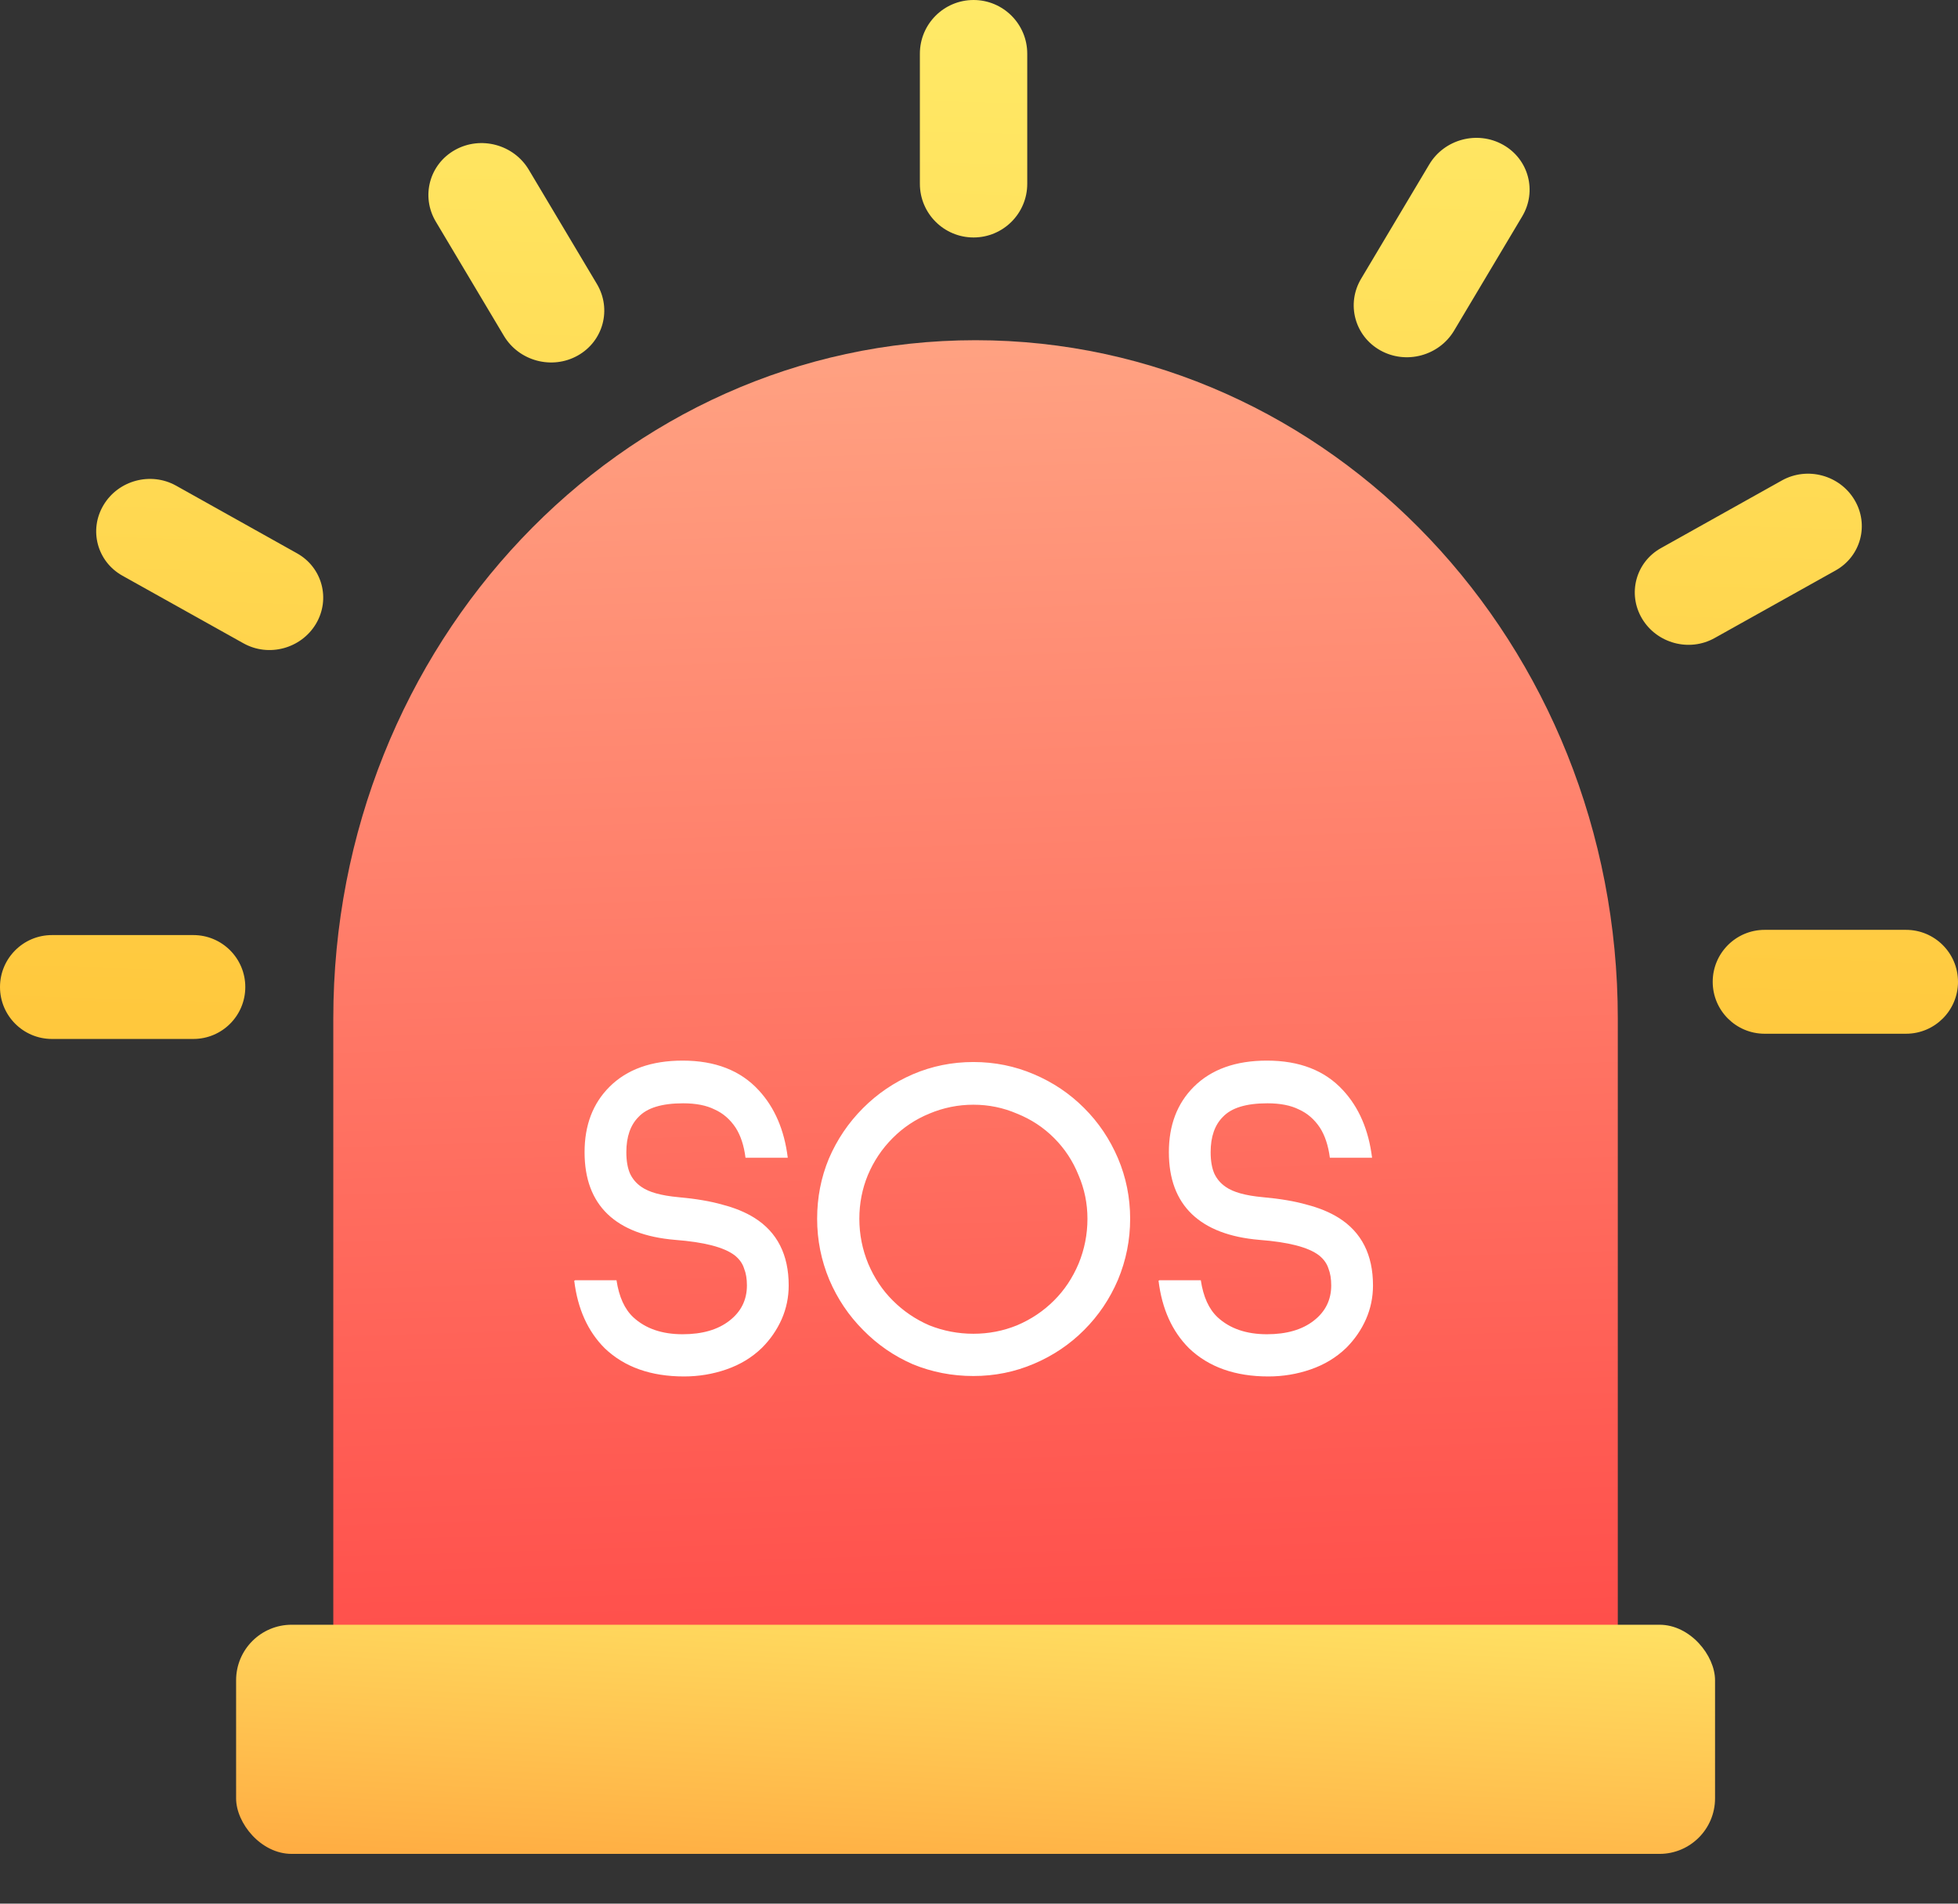 <svg width="36" height="35" viewBox="0 0 36 35" fill="none" xmlns="http://www.w3.org/2000/svg">
<rect x="0" y="0" width="36" height="35" fill="#333333" stroke="none"/>
<path fill-rule="evenodd" clip-rule="evenodd" d="M17.936 6.255C11.415 6.255 6.128 11.839 6.128 18.727V30.255H29.745V18.727C29.745 11.839 24.458 6.255 17.936 6.255Z" fill="url(#paint0_linear_1224_28691)"/>
<rect x="4.341" y="29.872" width="27.192" height="4.213" rx="1.021" fill="url(#paint1_linear_1224_28691)"/>
<path d="M13.707 21.286C13.679 21.062 13.618 20.878 13.526 20.734C13.423 20.579 13.293 20.467 13.138 20.398C12.988 20.323 12.796 20.285 12.56 20.285C12.169 20.285 11.895 20.369 11.74 20.536C11.591 20.685 11.516 20.901 11.516 21.183C11.516 21.344 11.539 21.476 11.585 21.58C11.631 21.677 11.7 21.758 11.792 21.821C11.93 21.919 12.157 21.982 12.473 22.011C12.796 22.04 13.066 22.086 13.284 22.149C13.509 22.207 13.704 22.287 13.871 22.391C14.291 22.655 14.501 23.07 14.501 23.633C14.501 23.852 14.458 24.059 14.372 24.255C14.285 24.45 14.165 24.625 14.009 24.781C13.825 24.959 13.607 25.091 13.354 25.178C13.106 25.264 12.847 25.307 12.577 25.307C11.967 25.307 11.481 25.135 11.119 24.789C10.808 24.479 10.621 24.065 10.558 23.547L10.575 23.538H11.335C11.381 23.843 11.484 24.07 11.645 24.22C11.87 24.427 12.171 24.531 12.551 24.531C12.914 24.531 13.201 24.447 13.414 24.28C13.627 24.114 13.733 23.898 13.733 23.633C13.733 23.512 13.716 23.409 13.681 23.323C13.653 23.231 13.595 23.15 13.509 23.081C13.313 22.931 12.948 22.837 12.413 22.796C11.867 22.75 11.453 22.592 11.171 22.322C10.889 22.051 10.748 21.672 10.748 21.183C10.748 20.688 10.9 20.288 11.205 19.983C11.527 19.661 11.976 19.5 12.551 19.5C13.149 19.5 13.615 19.681 13.949 20.044C14.242 20.36 14.421 20.774 14.484 21.286H13.707ZM17.897 25.299C17.506 25.299 17.135 25.227 16.784 25.083C16.439 24.933 16.134 24.723 15.869 24.453C15.605 24.188 15.398 23.881 15.248 23.53C15.099 23.173 15.024 22.799 15.024 22.408C15.024 22.017 15.096 21.649 15.239 21.304C15.389 20.953 15.599 20.642 15.869 20.372C16.134 20.107 16.439 19.9 16.784 19.751C17.135 19.601 17.506 19.526 17.897 19.526C18.288 19.526 18.659 19.601 19.01 19.751C19.361 19.9 19.669 20.107 19.933 20.372C20.198 20.636 20.405 20.944 20.555 21.295C20.704 21.646 20.779 22.017 20.779 22.408C20.779 22.799 20.704 23.173 20.555 23.53C20.405 23.881 20.198 24.188 19.933 24.453C19.669 24.718 19.361 24.925 19.01 25.074C18.659 25.224 18.288 25.299 17.897 25.299ZM17.897 20.311C17.615 20.311 17.345 20.366 17.086 20.475C16.833 20.579 16.608 20.728 16.413 20.924C16.217 21.12 16.065 21.347 15.956 21.606C15.852 21.859 15.8 22.126 15.8 22.408C15.8 22.696 15.855 22.972 15.964 23.236C16.074 23.495 16.223 23.72 16.413 23.909C16.608 24.105 16.833 24.257 17.086 24.367C17.345 24.47 17.615 24.522 17.897 24.522C18.179 24.522 18.446 24.47 18.699 24.367C18.958 24.257 19.186 24.105 19.381 23.909C19.571 23.72 19.72 23.495 19.83 23.236C19.939 22.972 19.994 22.696 19.994 22.408C19.994 22.126 19.939 21.859 19.83 21.606C19.726 21.347 19.577 21.12 19.381 20.924C19.186 20.728 18.958 20.579 18.699 20.475C18.446 20.366 18.179 20.311 17.897 20.311ZM24.451 21.286C24.422 21.062 24.361 20.878 24.269 20.734C24.166 20.579 24.036 20.467 23.881 20.398C23.732 20.323 23.539 20.285 23.303 20.285C22.912 20.285 22.639 20.369 22.483 20.536C22.334 20.685 22.259 20.901 22.259 21.183C22.259 21.344 22.282 21.476 22.328 21.58C22.374 21.677 22.443 21.758 22.535 21.821C22.673 21.919 22.9 21.982 23.217 22.011C23.539 22.04 23.809 22.086 24.028 22.149C24.252 22.207 24.448 22.287 24.614 22.391C25.034 22.655 25.244 23.07 25.244 23.633C25.244 23.852 25.201 24.059 25.115 24.255C25.029 24.45 24.908 24.625 24.753 24.781C24.568 24.959 24.35 25.091 24.097 25.178C23.849 25.264 23.59 25.307 23.32 25.307C22.71 25.307 22.224 25.135 21.862 24.789C21.551 24.479 21.364 24.065 21.301 23.547L21.318 23.538H22.078C22.124 23.843 22.227 24.07 22.388 24.22C22.613 24.427 22.915 24.531 23.294 24.531C23.657 24.531 23.944 24.447 24.157 24.28C24.37 24.114 24.476 23.898 24.476 23.633C24.476 23.512 24.459 23.409 24.425 23.323C24.396 23.231 24.338 23.15 24.252 23.081C24.056 22.931 23.691 22.837 23.156 22.796C22.61 22.75 22.196 22.592 21.914 22.322C21.632 22.051 21.491 21.672 21.491 21.183C21.491 20.688 21.643 20.288 21.948 19.983C22.27 19.661 22.719 19.5 23.294 19.5C23.892 19.5 24.358 19.681 24.692 20.044C24.985 20.36 25.164 20.774 25.227 21.286H24.451Z" fill="white"/>
<path fill-rule="evenodd" clip-rule="evenodd" d="M17.9 0C17.355 0 16.913 0.442 16.913 0.987V3.38C16.913 3.924 17.355 4.366 17.9 4.366C18.445 4.366 18.887 3.924 18.887 3.38V0.987C18.887 0.442 18.445 0 17.9 0ZM27.987 3.979C28.264 3.515 28.106 2.924 27.634 2.661C27.162 2.397 26.555 2.559 26.278 3.024L25.026 5.124C24.749 5.588 24.907 6.178 25.379 6.442C25.851 6.706 26.458 6.543 26.735 6.079L27.987 3.979ZM8.366 2.757C7.894 3.021 7.736 3.611 8.013 4.075L9.265 6.175C9.542 6.639 10.149 6.802 10.621 6.538C11.093 6.274 11.251 5.684 10.974 5.22L9.722 3.12C9.445 2.656 8.838 2.493 8.366 2.757ZM2.25 10.584C1.786 10.324 1.63 9.744 1.903 9.287C2.175 8.83 2.772 8.67 3.237 8.929L5.461 10.173C5.925 10.432 6.081 11.013 5.809 11.47C5.536 11.927 4.939 12.087 4.475 11.827L2.25 10.584ZM0.955 19.102C0.428 19.102 0 18.675 0 18.147C0 17.62 0.428 17.192 0.955 17.192H3.555C4.083 17.192 4.51 17.62 4.51 18.147C4.51 18.675 4.083 19.102 3.555 19.102H0.955ZM35.045 19.006C35.572 19.006 36 18.579 36 18.051C36 17.524 35.572 17.096 35.045 17.096H32.445C31.918 17.096 31.49 17.524 31.49 18.051C31.49 18.579 31.918 19.006 32.445 19.006H35.045ZM34.097 9.191C34.37 9.647 34.214 10.228 33.75 10.488L31.525 11.731C31.061 11.991 30.464 11.831 30.191 11.374C29.919 10.917 30.075 10.336 30.539 10.077L32.763 8.833C33.228 8.574 33.825 8.734 34.097 9.191Z" fill="url(#paint2_linear_1224_28691)"/>
<defs>
<linearGradient id="paint0_linear_1224_28691" x1="18.83" y1="34.468" x2="17.957" y2="5.258" gradientUnits="userSpaceOnUse">
<stop stop-color="#FF4041"/>
<stop offset="1" stop-color="#FFA584"/>
</linearGradient>
<linearGradient id="paint1_linear_1224_28691" x1="15.231" y1="35.553" x2="15.668" y2="27.798" gradientUnits="userSpaceOnUse">
<stop stop-color="#FFA43D"/>
<stop offset="1" stop-color="#FFEC6A"/>
</linearGradient>
<linearGradient id="paint2_linear_1224_28691" x1="18" y1="19.146" x2="18.635" y2="-1.221" gradientUnits="userSpaceOnUse">
<stop stop-color="#FFC83D"/>
<stop offset="1" stop-color="#FFEC6A"/>
</linearGradient>
</defs>
</svg>
